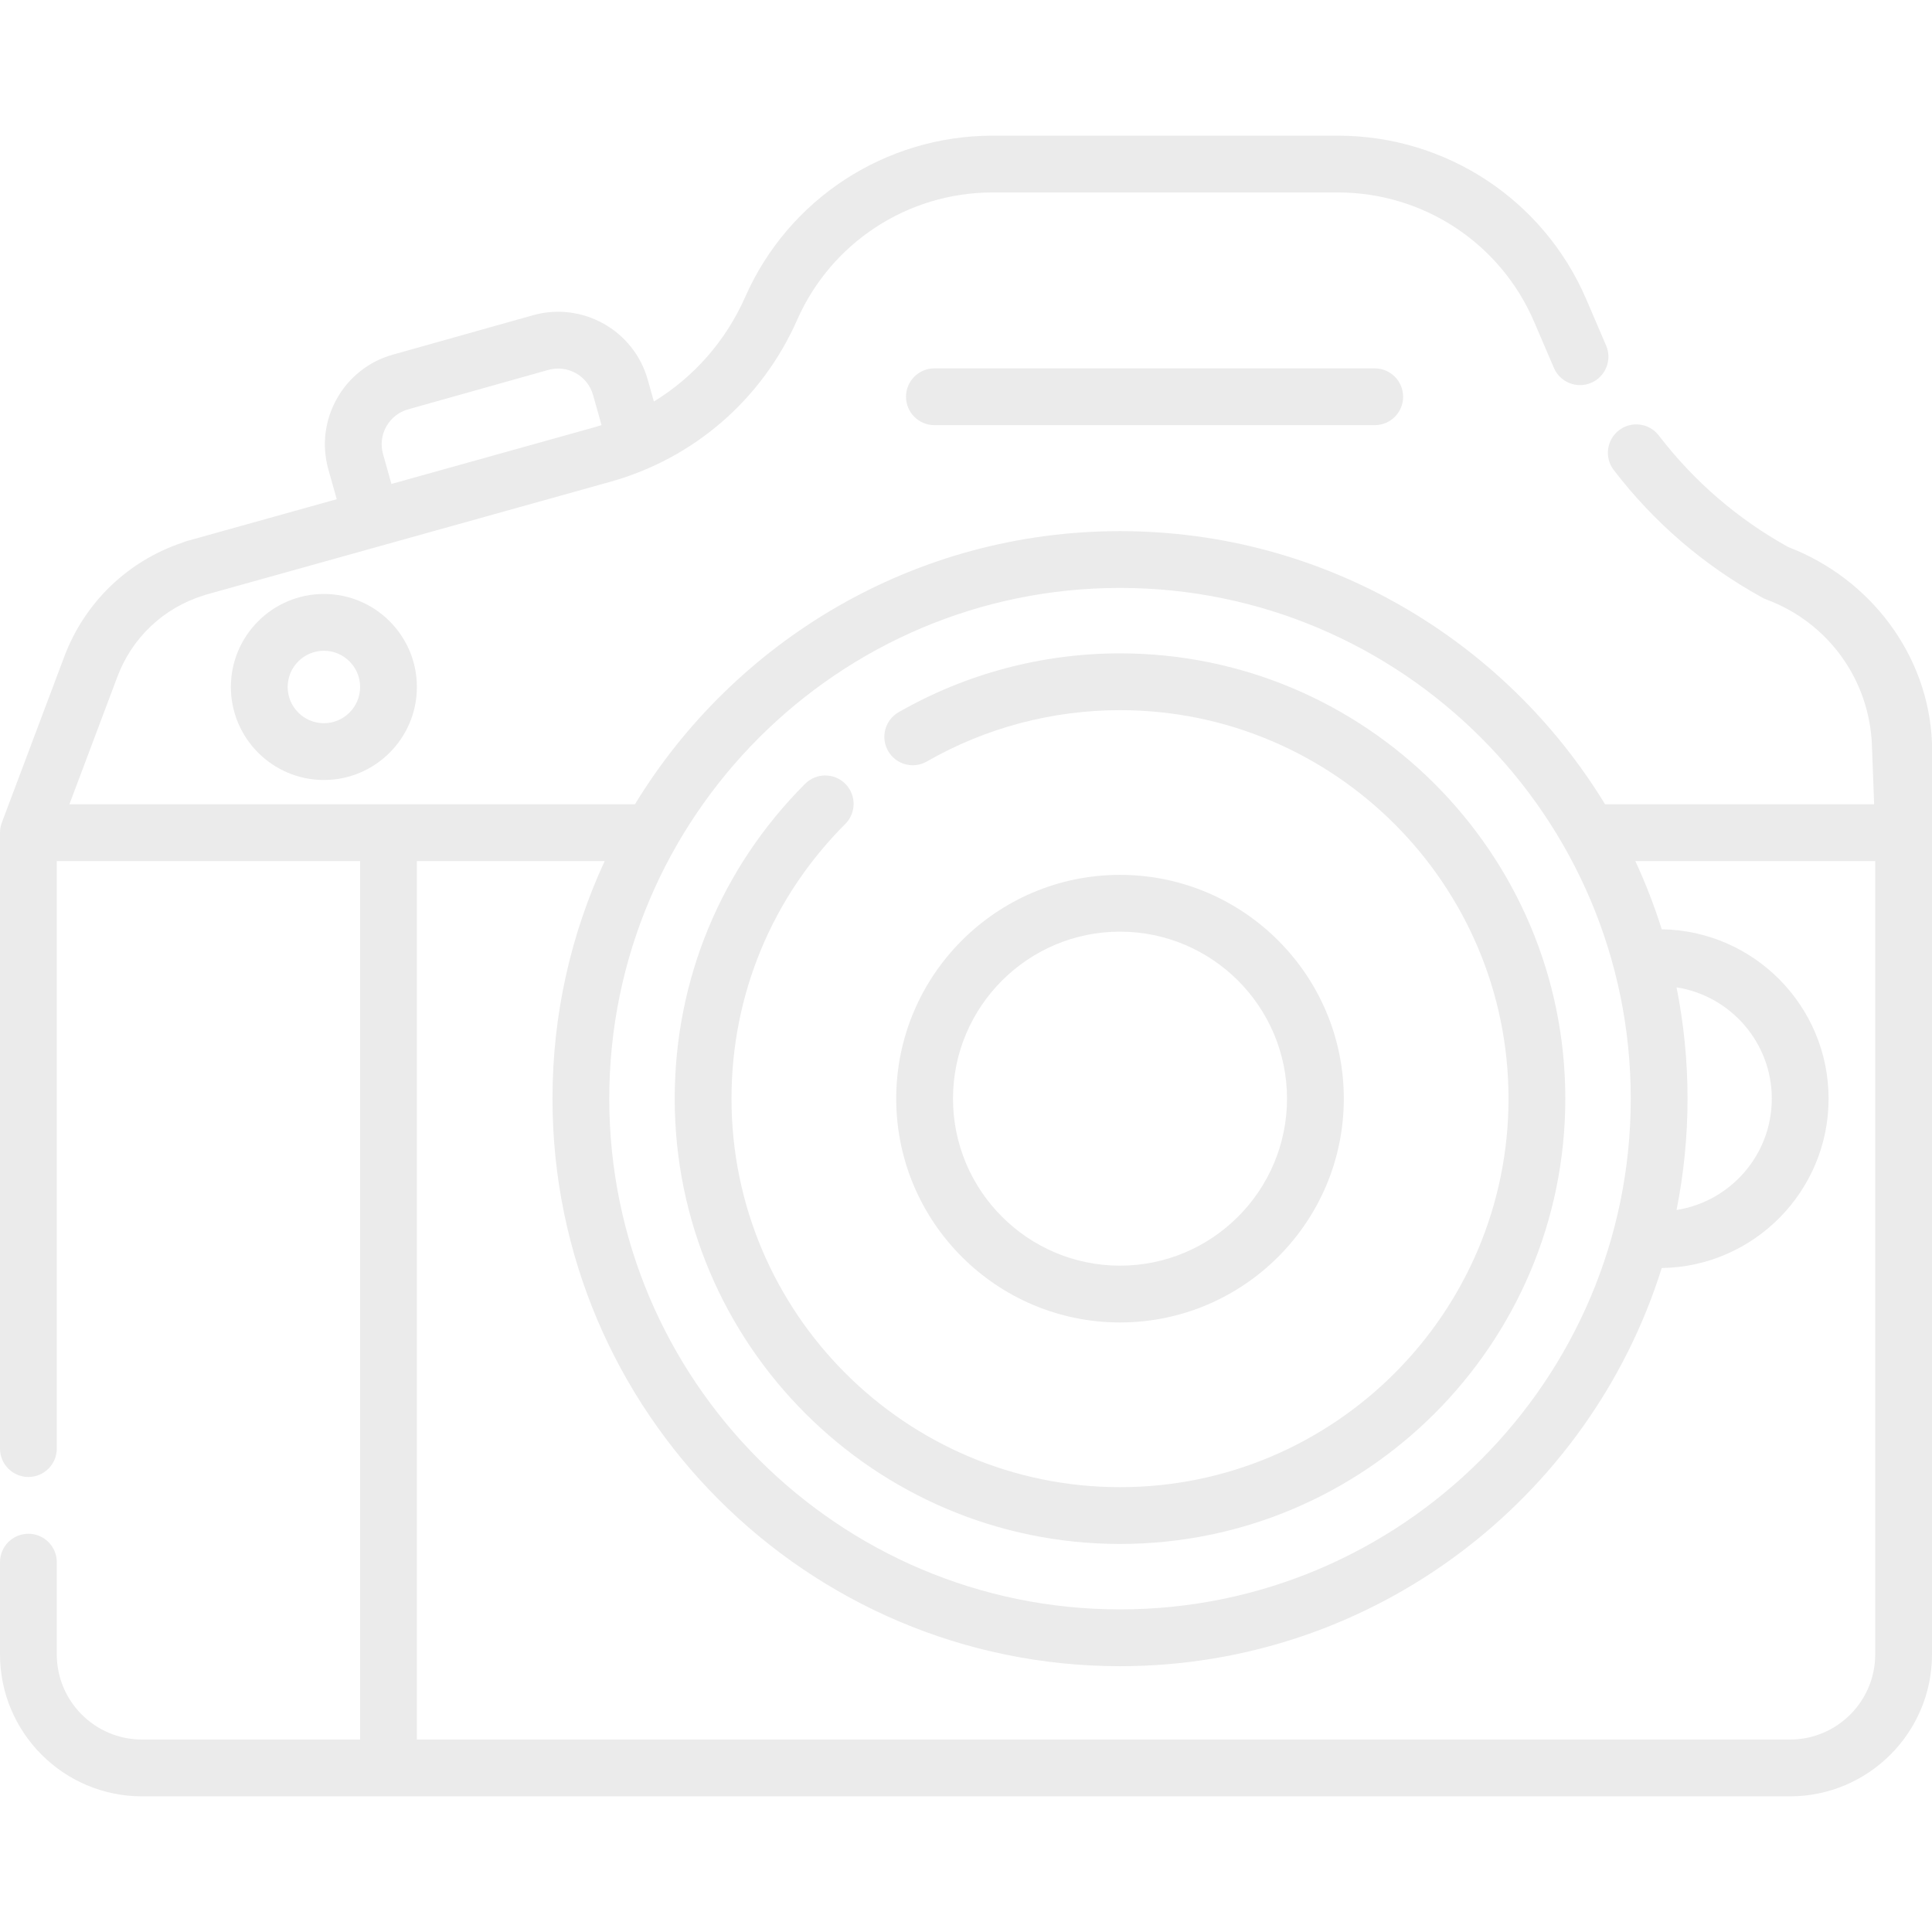 <?xml version="1.0" encoding="iso-8859-1"?>
<!-- Generator: Adobe Illustrator 21.0.0, SVG Export Plug-In . SVG Version: 6.00 Build 0)  -->
<svg xmlns="http://www.w3.org/2000/svg" xmlns:xlink="http://www.w3.org/1999/xlink" version="1.1" id="Capa_1" x="0px" y="0px" viewBox="0 0 510.338 510.338" style="enable-background:new 0 0 510.338 510.338;" xml:space="preserve" width="512" height="512">
<g>
	<path opacity="0.08" d="M246.825,97.303c-4.142,0-7.5,3.358-7.5,7.5s3.358,7.5,7.5,7.5h116.312c4.143,0,7.5-3.358,7.5-7.5s-3.357-7.5-7.5-7.5   H246.825z"/>
	<path opacity="0.08" d="M510.338,196.338c-0.866-23.259-16.279-43.535-37.979-51.837c-13.372-7.415-24.87-17.327-34.183-29.464   c-2.521-3.286-7.229-3.907-10.516-1.385c-3.286,2.521-3.906,7.229-1.385,10.516c10.594,13.809,23.681,25.079,38.902,33.503   c0.424,0.264,0.88,0.489,1.364,0.668c16.32,6.038,27.284,21.172,27.931,38.557l0.58,15.551h-71.079   c-26.333-43.225-73.914-72.148-128.124-72.148c-54.21,0-101.791,28.923-128.124,72.148H18.335l12.67-33.678   c3.895-10.352,12.187-18.178,22.749-21.471c0.159-0.05,0.316-0.105,0.47-0.164l106.954-29.857   c22.128-6.177,40.134-21.776,49.4-42.798c9.009-20.437,29.262-33.642,51.596-33.642h91.246c22.575,0,42.915,13.405,51.816,34.151   l5.233,12.198c1.633,3.806,6.043,5.569,9.85,3.935c3.807-1.633,5.568-6.044,3.936-9.85l-5.233-12.197   c-11.271-26.265-37.021-43.236-65.602-43.236h-91.246c-28.276,0-53.916,16.718-65.322,42.592   c-5.123,11.621-13.569,21.181-24.13,27.633l-1.627-5.786c-3.668-13.044-17.266-20.674-30.311-17.004l-37.044,10.417   C90.697,97.357,83.069,110.955,86.737,124l2.213,7.867l-39.571,11.046c-0.349,0.097-0.686,0.218-1.01,0.361   c-14.567,4.841-25.982,15.805-31.402,30.212L0.481,217.306C0.166,218.14,0,219.056,0,219.947v162.696c0,4.142,3.358,7.5,7.5,7.5   c4.142,0,7.5-3.358,7.5-7.5V227.447h80.123v232.054H37.5c-12.407,0-22.5-10.093-22.5-22.5v-24.358c0-4.142-3.358-7.5-7.5-7.5   c-4.142,0-7.5,3.358-7.5,7.5v24.358c0,20.678,16.822,37.5,37.5,37.5h435.338c20.678,0,37.5-16.822,37.5-37.5V196.338z    M101.177,119.939c-0.692-2.462-0.385-5.046,0.867-7.277c1.251-2.23,3.296-3.84,5.758-4.533l37.044-10.417   c5.084-1.431,10.382,1.543,11.811,6.625l2.237,7.953c-0.582,0.181-1.158,0.376-1.748,0.541l-53.748,15.004L101.177,119.939z    M442.861,260.81c14.233,2.217,25.16,14.556,25.16,29.402c0,14.845-10.928,27.185-25.16,29.401   c1.899-9.511,2.903-19.341,2.903-29.401C445.764,280.151,444.76,270.321,442.861,260.81z M295.851,155.298   c74.392,0,134.913,60.522,134.913,134.913s-60.521,134.913-134.913,134.913c-74.391,0-134.913-60.522-134.913-134.913   S221.459,155.298,295.851,155.298z M472.838,459.501H110.123V227.447h49.605c-8.844,19.104-13.79,40.366-13.79,62.765   c0,82.663,67.25,149.913,149.913,149.913c67.085,0,124.018-44.294,143.094-105.173c24.366-0.367,44.077-20.289,44.077-44.74   c0-24.452-19.711-44.374-44.077-44.741c-1.94-6.19-4.277-12.206-6.971-18.024h63.365v209.554   C495.338,449.408,485.244,459.501,472.838,459.501z"/>
	<path opacity="0.08" d="M295.851,407.836c64.858,0,117.625-52.767,117.625-117.625s-52.767-117.625-117.625-117.625   c-20.543,0-40.767,5.377-58.486,15.55c-3.592,2.063-4.832,6.646-2.77,10.239c2.063,3.592,6.646,4.833,10.239,2.77   c15.45-8.87,33.092-13.559,51.018-13.559c56.588,0,102.625,46.038,102.625,102.625s-46.037,102.625-102.625,102.625   c-56.587,0-102.625-46.038-102.625-102.625c0-27.412,10.675-53.184,30.058-72.567c2.929-2.929,2.929-7.678,0-10.607   c-2.929-2.929-7.678-2.929-10.606,0c-22.216,22.216-34.452,51.754-34.452,83.173C178.225,355.07,230.992,407.836,295.851,407.836z"/>
	<path opacity="0.08" d="M354.966,290.211c0-32.596-26.519-59.115-59.115-59.115c-32.597,0-59.115,26.519-59.115,59.115   s26.519,59.115,59.115,59.115C328.447,349.327,354.966,322.808,354.966,290.211z M251.735,290.211   c0-24.325,19.79-44.115,44.115-44.115c24.325,0,44.115,19.79,44.115,44.115c0,24.325-19.79,44.115-44.115,44.115   C271.525,334.327,251.735,314.537,251.735,290.211z"/>
	<path opacity="0.08" d="M60.987,181.466c0,13.547,11.022,24.568,24.568,24.568c13.547,0,24.568-11.021,24.568-24.568   c0-13.547-11.021-24.568-24.568-24.568C72.008,156.898,60.987,167.919,60.987,181.466z M95.123,181.466   c0,5.276-4.292,9.568-9.568,9.568c-5.276,0-9.568-4.293-9.568-9.568c0-5.276,4.292-9.568,9.568-9.568   C90.831,171.898,95.123,176.19,95.123,181.466z"/>
</g>















</svg>
